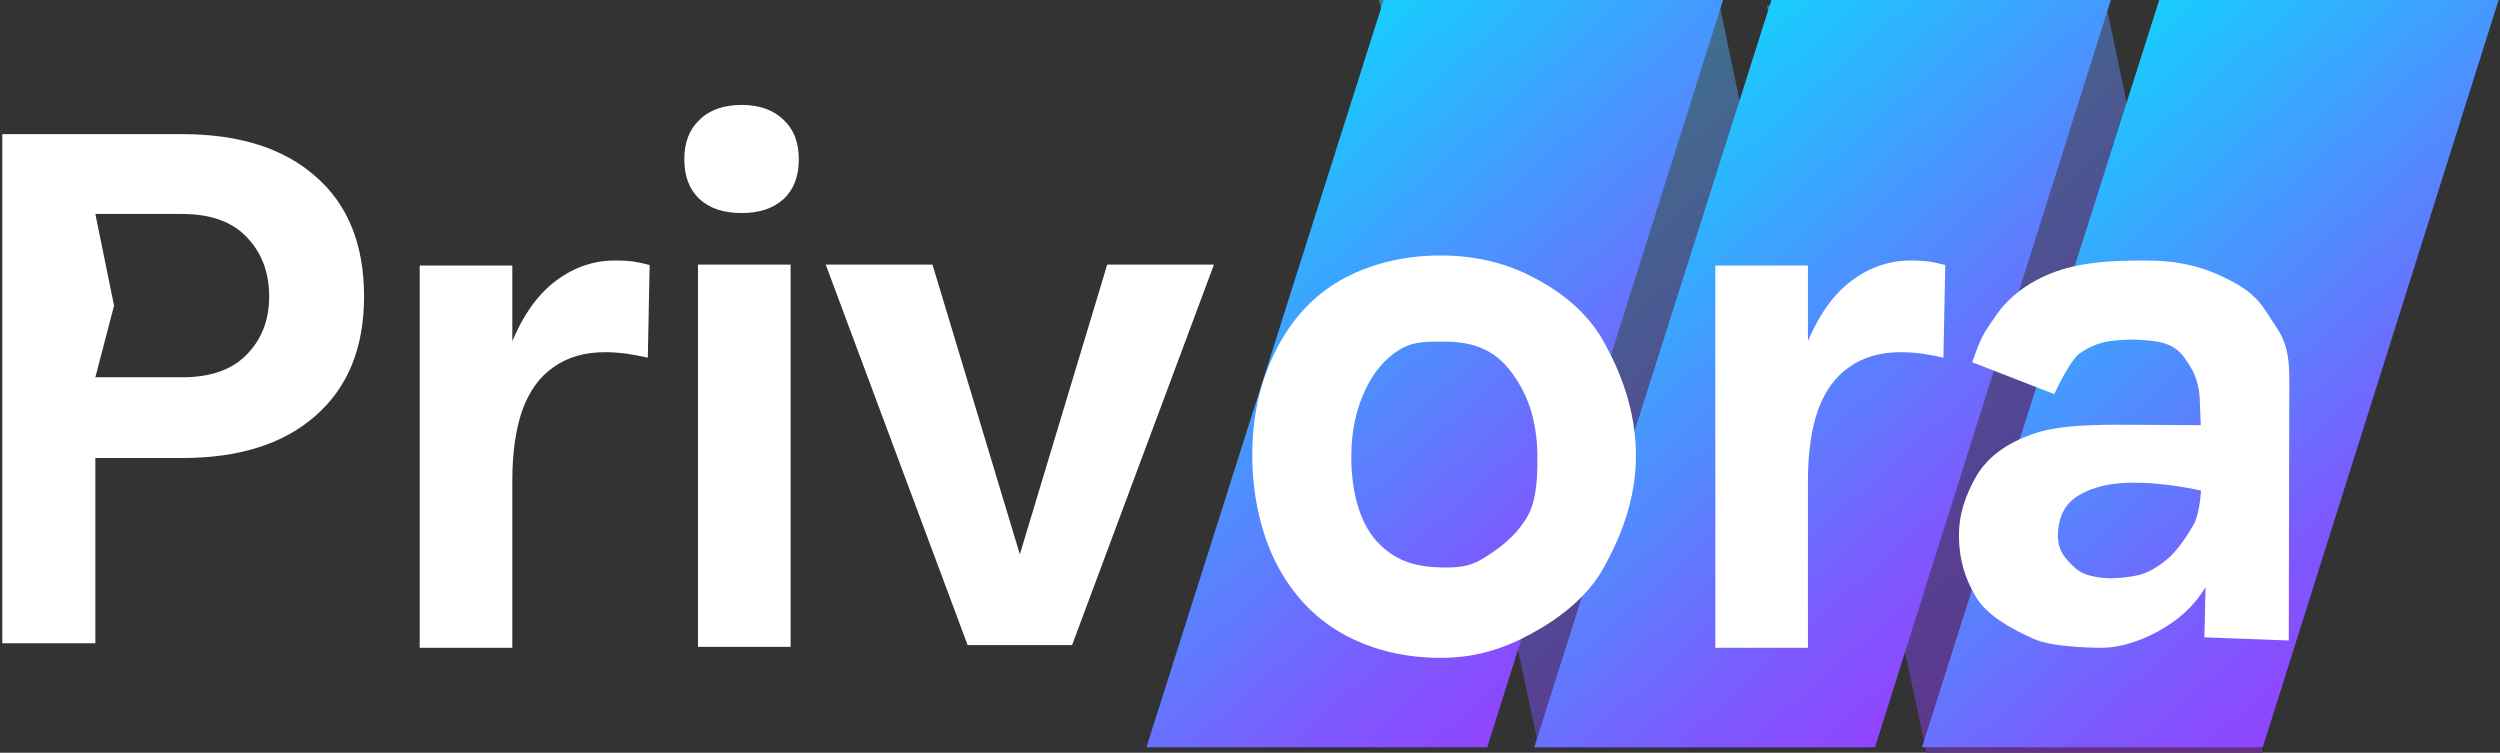 <svg version="1.2" xmlns="http://www.w3.org/2000/svg" viewBox="0 0 548 165" width="548" height="165">
	<rect x="0" y="0" width="548" height="165" fill="#333333" stroke="none"/>
	<title>projeto</title>
	<defs>
		<linearGradient id="g1" x2="1" gradientUnits="userSpaceOnUse" gradientTransform="matrix(222.767,247.407,-176.653,159.059,245.283,-41.809)">
			<stop offset="0" stop-color="#37828b"/>
			<stop offset=".26" stop-color="#37828b"/>
			<stop offset=".61" stop-color="#554294"/>
			<stop offset=".78" stop-color="#633083"/>
			<stop offset="1" stop-color="#633083"/>
		</linearGradient>
		<linearGradient id="g2" x2="1" gradientUnits="userSpaceOnUse" gradientTransform="matrix(222.085,246.651,-176.112,158.572,242.777,5.075)">
			<stop offset="0" stop-color="#37828b"/>
			<stop offset=".26" stop-color="#37828b"/>
			<stop offset=".61" stop-color="#554294"/>
			<stop offset=".78" stop-color="#633083"/>
			<stop offset="1" stop-color="#633083"/>
		</linearGradient>
		<linearGradient id="g3" x2="1" gradientUnits="userSpaceOnUse" gradientTransform="matrix(258.983,287.63,-427.56,384.976,270.008,-61.92)">
			<stop offset="0" stop-color="#04e3fe"/>
			<stop offset=".266" stop-color="#04e3fe"/>
			<stop offset=".611" stop-color="#7e58fe"/>
			<stop offset=".781" stop-color="#ab28ff"/>
			<stop offset="1" stop-color="#ab28ff"/>
		</linearGradient>
		<linearGradient id="g4" x2="1" gradientUnits="userSpaceOnUse" gradientTransform="matrix(258.983,287.63,-427.56,384.976,355.008,-61.92)">
			<stop offset="0" stop-color="#04e3fe"/>
			<stop offset=".266" stop-color="#04e3fe"/>
			<stop offset=".611" stop-color="#7e58fe"/>
			<stop offset=".781" stop-color="#ab28ff"/>
			<stop offset="1" stop-color="#ab28ff"/>
		</linearGradient>
		<linearGradient id="g5" x2="1" gradientUnits="userSpaceOnUse" gradientTransform="matrix(258.983,287.63,-427.56,384.976,185.008,-61.92)">
			<stop offset="0" stop-color="#04e3fe"/>
			<stop offset=".266" stop-color="#04e3fe"/>
			<stop offset=".611" stop-color="#7e58fe"/>
			<stop offset=".781" stop-color="#ab28ff"/>
			<stop offset="1" stop-color="#ab28ff"/>
		</linearGradient>
	</defs>
	<style>
		.s0 { fill: url(#g1) } 
		.s1 { fill: url(#g2) } 
		.s2 { fill: url(#g3) } 
		.s3 { fill: url(#g4) } 
		.s4 { fill: url(#g5) } 
		.s5 { fill: #ffffff } 
	</style>
	<g id="FG BG">
		<path id="BG0" fill-rule="evenodd" class="s0" d="m302.3 0l35 163.8h73.7l-34.3-163.8z"/>
		<path id="BG1" fill-rule="evenodd" class="s1" d="m387.3 1.2l35 163.8h73.7l-34.3-163.8z"/>
		<path id="FG1" fill-rule="evenodd" class="s2" d="m462.7 0l-51.7 163.8h-74.7l52-163.8z"/>
		<path id="FG2" fill-rule="evenodd" class="s3" d="m547.7 0l-51.7 163.8h-74.7l52-163.8z"/>
		<path id="FG0" fill-rule="evenodd" class="s4" d="m377.7 0l-51.7 163.8h-74.7l52-163.8z"/>
	</g>
	<g id="Privora">
		<path id="P" fill-rule="evenodd" class="s5" d="m20.9 141h-20.4v-111.6h39.4q18.8 0 29.3 9.3 10.6 9.2 10.6 26.3 0 16.8-10.6 26.1-10.5 9.3-29.3 9.3h-19zm0-94.1l4.1 20.1-4.1 15.7h19q9.4 0 14.2-5 4.9-5 4.9-12.7 0-7.9-4.9-13-4.8-5.1-14.2-5.1z"/>
		<path id="r" class="s5" d="m112.3 142h-20.3v-83.8h20.3zm0-36.6h-5q0-16.4 3.7-27.2 3.7-10.7 9.9-15.9 6.3-5.2 13.9-5.2 2.1 0 3.9 0.2 1.9 0.3 3.7 0.8l-0.4 20.3q-2.2-0.5-4.8-0.9-2.5-0.3-4.6-0.3-6.7 0-11.3 3.3-4.5 3.1-6.8 9.4-2.2 6.3-2.2 15.5z"/>
		<path id="i" class="s5" d="m162.6 46.7q-6 0-9.3-3.1-3.3-3.1-3.3-8.7 0-5.5 3.3-8.6 3.3-3.3 9.3-3.3 5.8 0 9.2 3.3 3.3 3.1 3.3 8.6 0 5.6-3.3 8.7-3.4 3.1-9.2 3.1zm10.7 95.1h-20.3v-83.8h20.3z"/>
		<path id="v" class="s5" d="m212.1 141.4l-31.1-83.4h23.4l19.9 66h-1.5l19.9-66h23.4l-31.1 83.4z"/>
		<path id="o" fill-rule="evenodd" class="s5" d="m315.8 144.2q-11.5 0-20.8-4.9-9.2-4.9-14.6-14.6c-3.6-6.5-5.9-15.2-5.9-25 0-9.9 2.3-17.7 5.9-24.3q5.4-9.8 14.6-14.6 9.3-4.8 20.8-4.8 11.2 0 20.3 4.8c6.2 3.2 11.9 7.7 15.5 14.2 3.6 6.5 7 14.9 7 24.9 0 9.8-3.5 18.1-7.1 24.6-3.6 6.5-9.9 11.2-16 14.5-6.1 3.3-12.2 5.2-19.7 5.2zm0.6-19.8c4 0 6.1-0.3 9.2-2.3 3.2-2 6.4-4.5 8.6-7.9 2.4-3.5 2.8-8 2.8-13.8 0-8.9-2.5-14.7-6-19.2-3.4-4.4-8-6.3-14-6.3-4.1 0-7.1-0.2-10.3 1.8q-4.7 2.9-7.5 8.9c-1.8 3.9-3 8.6-3 14.5 0 8.7 2.3 15.5 6.4 19.4 3.8 3.6 7.8 4.8 13.8 4.9z"/>
		<path id="r" class="s5" d="m396.3 142h-20.3v-83.8h20.3zm0-36.6h-5q0-16.4 3.7-27.2 3.7-10.7 9.9-15.9 6.3-5.2 13.9-5.2 2.1 0 3.9 0.2 1.9 0.3 3.7 0.8l-0.4 20.3q-2.2-0.5-4.8-0.9-2.5-0.3-4.6-0.3-6.7 0-11.3 3.3-4.5 3.1-6.8 9.4-2.2 6.3-2.2 15.5z"/>
		<path id="a" class="s5" d="m501.7 140.4l-18.5-0.7 0.4-17.1-1.4-34.6c0 0 0.1-4-1.9-7.3-1.9-3.2-3.4-5.5-8.9-6-3.4-0.4-5.7-0.3-8.3 0-2.3 0.2-5.2 1.2-7.4 2.9-1.7 1.3-4.5 6.7-5.4 8.8l-18-7c2.2-6.2 2.4-6.1 5.4-10.5 2.9-4.1 7.4-7.4 13-9.4 5.7-2 11.7-2.4 19.6-2.4 7.2 0 12.8 1.3 18.8 4.5 5.8 3 7 5.7 10.1 10.5 3.1 4.6 2.6 9.5 2.6 17zm-40.6 1.6c0 0-10.9 0.1-15.4-2-4.9-2.2-10.2-5.1-12.6-9.2q-3.7-6.1-3.7-13.3c0-5.2 1.6-9.2 3.8-13.1 2.6-4.5 7.1-7.4 12.2-9.2 5.1-1.8 10.7-2 17.7-2.1 5.1 0 19.9 0.1 19.9 0.1l4.2 1 1.2 14.9q-4.7-1.5-10.3-2.4-5.6-0.9-10.5-0.9-7.2 0-11.8 2.7-4.7 2.7-4.7 9c0 3.1 1.5 5 4 7.2 2.6 2.2 8.4 2.6 13.9 1.3 3.8-1 7.1-4.4 7.1-4.4 2.5-2.5 4.9-6.9 4.9-6.9 1.4-3 1.6-8.2 1.6-10.9l8.8 7.2c0 6-3.4 8.3-5.7 13.4-2.2 5-5.1 9-9.6 12.1-4.3 3-9.8 5.3-15 5.5z"/>
	</g>
</svg>